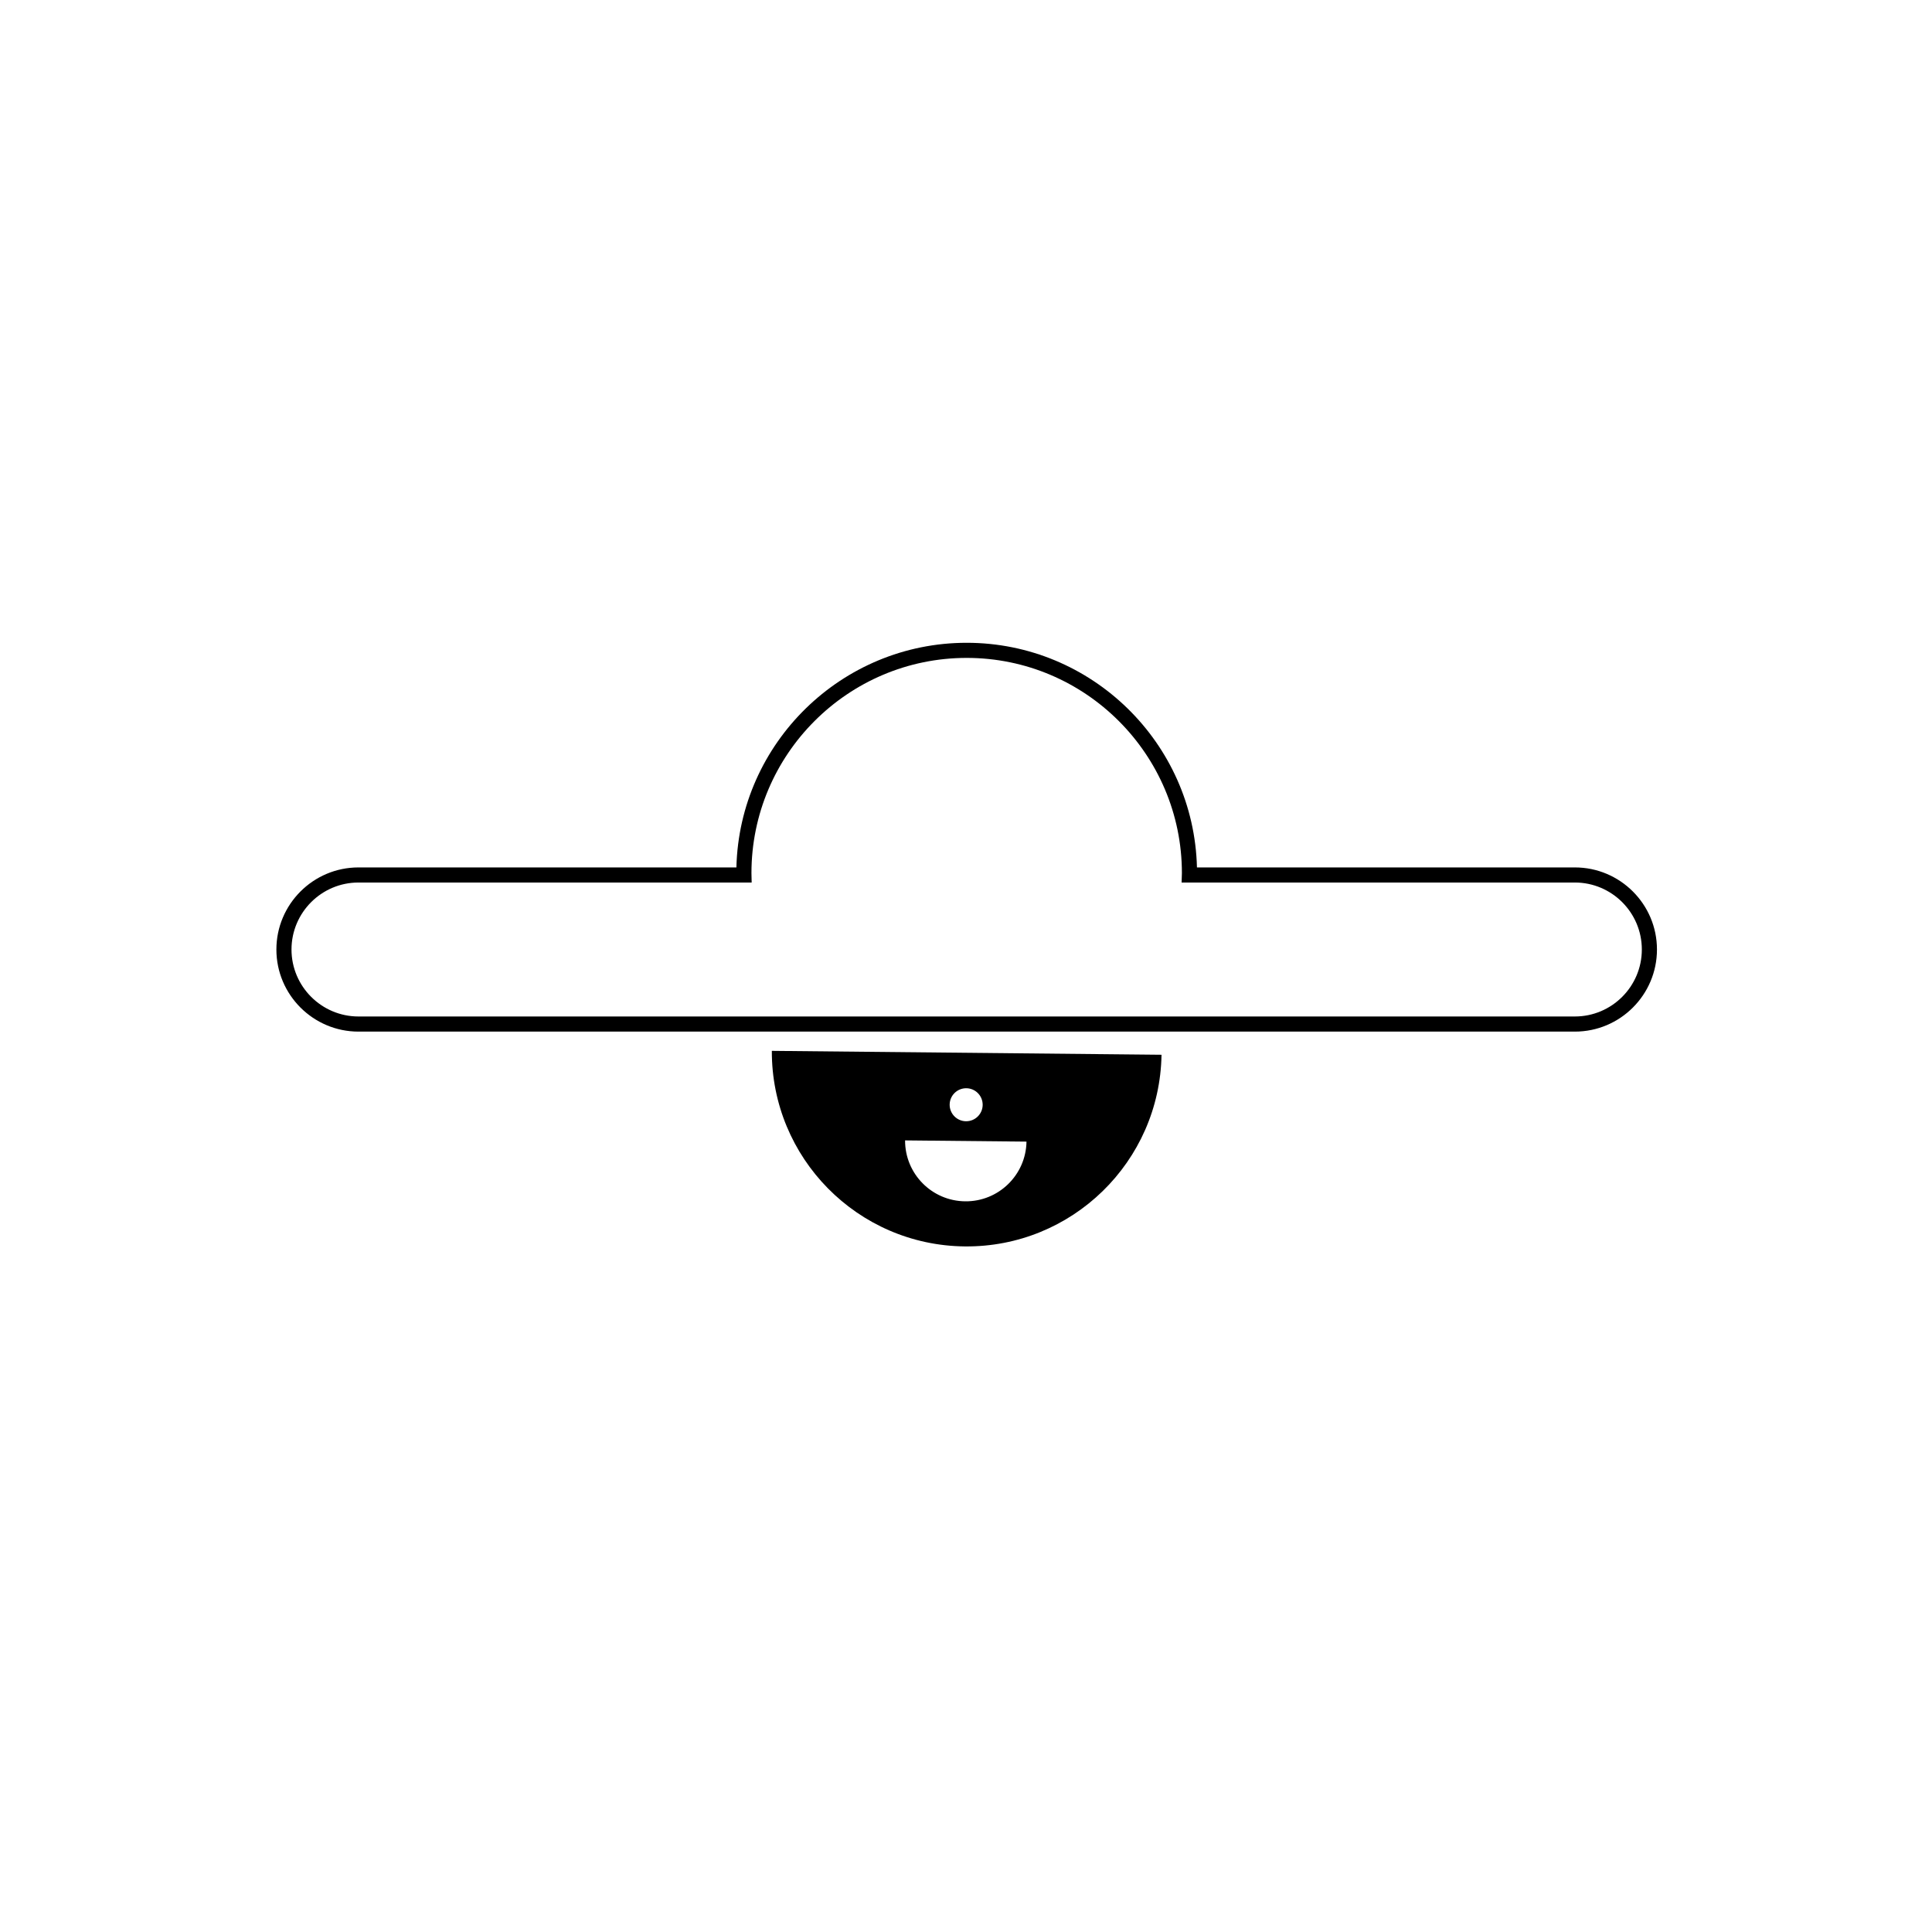 <?xml version="1.0" encoding="UTF-8"?><svg xmlns="http://www.w3.org/2000/svg" xmlns:xlink="http://www.w3.org/1999/xlink" viewBox="0 0 1000 1000"><defs><style>.f,.g{fill:none;}.h{fill:#000;}.i{fill:#5c1e52;}.g{stroke:#000;stroke-dasharray:0 21.07;stroke-miterlimit:10;stroke-width:5.27px;}.j{clip-path:url(#e);}</style><clipPath id="e"><rect class="f" x="-1018.99" y="1.91" width="1001" height="1004"/></clipPath></defs><g id="a"/><g id="b"/><g id="c"/><g id="d"><g class="j"><path class="i" d="M-.51,445.61l-.13,.76c-.07-.07-.07-.18-.07-.2-.06,.13-.2,.42-.01,.73l.67,.18s.07-.03,.14-.05c.15-.04,.38-.1,.61-.3,.06-.06,.13-.13,.19-.21l-.04-.63-.3-.32-.64-.07c-.09,0-.25,0-.42,.1Z"/><path class="g" d="M-375.1-38.48c-19.8,43,44.54,118.89,72.96,143.57,31.27,27.15,73.22,20.51,108.2,45.3,41.63,29.49,42.22,60.29,55.97,105.93,28.09,93.2,163.45,136.86,205.35,27.65"/><path class="g" d="M-200.93,1060.67c-10.56-136.62,164.02-268.46,291.85-225.95"/></g><path class="h" d="M815.14,533.96H185.55c-23.43,0-42.49-19.06-42.49-42.49s19.06-42.49,42.49-42.49h195.61c1.57-64.38,54.43-116.27,119.19-116.27s117.61,51.88,119.19,116.27h195.61c23.43,0,42.49,19.06,42.49,42.49s-19.06,42.49-42.49,42.49ZM185.55,456.79c-19.12,0-34.67,15.56-34.67,34.67s15.56,34.67,34.67,34.67H815.14c19.12,0,34.67-15.55,34.67-34.67s-15.56-34.67-34.67-34.67h-203.54l.15-4.86c0-61.43-49.98-111.4-111.4-111.4s-111.4,49.98-111.4,111.4l.11,4.86H185.55Z"/><path class="h" d="M399.5,543.92c-.2,55.41,44.36,100.66,99.85,101.22,55.49,.55,100.94-43.8,101.85-99.2l-201.7-2.02Zm100.67,19.35c4.72,.05,8.5,3.91,8.46,8.63-.05,4.72-3.91,8.5-8.63,8.46-4.72-.05-8.5-3.91-8.46-8.63,.05-4.72,3.91-8.5,8.63-8.46Zm-.59,58.53c-17.29-.17-31.17-14.27-31.11-31.53l62.84,.63c-.28,17.26-14.44,31.08-31.73,30.9Z"/></g></svg>
